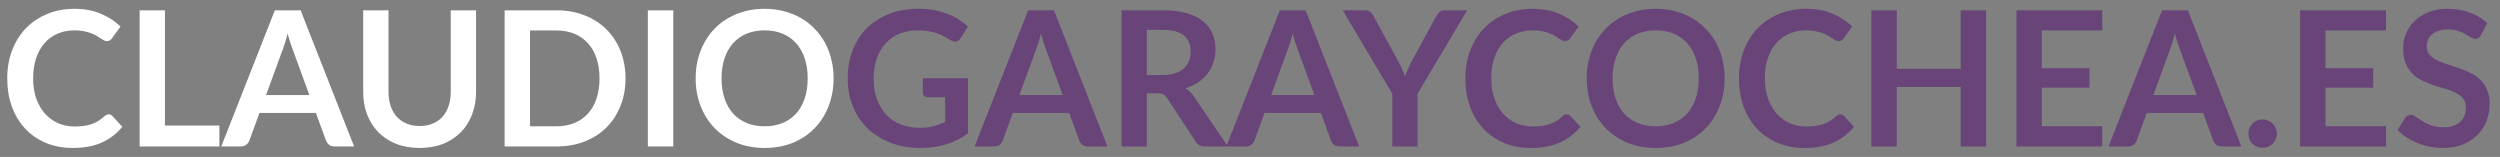 <svg width="239" height="15" viewBox="0 0 239 15" fill="none" xmlns="http://www.w3.org/2000/svg">
<rect x="0" y="0" width="239" height="15" fill="#808080" stroke="none"/>
<path d="M10.386 10.931C10.518 10.931 10.635 10.982 10.737 11.084L11.691 12.119C11.163 12.773 10.512 13.274 9.738 13.622C8.97 13.97 8.046 14.144 6.966 14.144C6 14.144 5.13 13.979 4.356 13.649C3.588 13.319 2.931 12.86 2.385 12.272C1.839 11.684 1.419 10.982 1.125 10.166C0.837 9.35 0.693 8.459 0.693 7.493C0.693 6.515 0.849 5.621 1.161 4.811C1.473 3.995 1.911 3.293 2.475 2.705C3.045 2.117 3.723 1.661 4.509 1.337C5.295 1.007 6.165 0.842 7.119 0.842C8.067 0.842 8.907 0.998 9.639 1.31C10.377 1.622 11.004 2.03 11.52 2.534L10.71 3.659C10.662 3.731 10.599 3.794 10.521 3.848C10.449 3.902 10.347 3.929 10.215 3.929C10.125 3.929 10.032 3.905 9.936 3.857C9.84 3.803 9.735 3.74 9.621 3.668C9.507 3.59 9.375 3.506 9.225 3.416C9.075 3.326 8.901 3.245 8.703 3.173C8.505 3.095 8.274 3.032 8.01 2.984C7.752 2.93 7.452 2.903 7.11 2.903C6.528 2.903 5.994 3.008 5.508 3.218C5.028 3.422 4.614 3.722 4.266 4.118C3.918 4.508 3.648 4.988 3.456 5.558C3.264 6.122 3.168 6.767 3.168 7.493C3.168 8.225 3.27 8.876 3.474 9.446C3.684 10.016 3.966 10.496 4.32 10.886C4.674 11.276 5.091 11.576 5.571 11.786C6.051 11.99 6.567 12.092 7.119 12.092C7.449 12.092 7.746 12.074 8.01 12.038C8.28 12.002 8.526 11.945 8.748 11.867C8.976 11.789 9.189 11.69 9.387 11.57C9.591 11.444 9.792 11.291 9.99 11.111C10.05 11.057 10.113 11.015 10.179 10.985C10.245 10.949 10.314 10.931 10.386 10.931ZM20.972 12.002V14H13.349V0.986H15.77V12.002H20.972ZM29.577 9.086L27.993 4.757C27.915 4.565 27.834 4.337 27.75 4.073C27.666 3.809 27.582 3.524 27.498 3.218C27.42 3.524 27.339 3.812 27.255 4.082C27.171 4.346 27.09 4.577 27.012 4.775L25.437 9.086H29.577ZM33.852 14H31.98C31.77 14 31.599 13.949 31.467 13.847C31.335 13.739 31.236 13.607 31.17 13.451L30.198 10.796H24.807L23.835 13.451C23.787 13.589 23.694 13.715 23.556 13.829C23.418 13.943 23.247 14 23.043 14H21.153L26.274 0.986H28.74L33.852 14ZM40.121 12.047C40.589 12.047 41.006 11.969 41.372 11.813C41.744 11.657 42.056 11.438 42.308 11.156C42.56 10.874 42.752 10.532 42.884 10.13C43.022 9.728 43.091 9.278 43.091 8.78V0.986H45.512V8.78C45.512 9.554 45.386 10.271 45.134 10.931C44.888 11.585 44.531 12.152 44.063 12.632C43.601 13.106 43.037 13.478 42.371 13.748C41.705 14.012 40.955 14.144 40.121 14.144C39.281 14.144 38.528 14.012 37.862 13.748C37.196 13.478 36.629 13.106 36.161 12.632C35.699 12.152 35.342 11.585 35.09 10.931C34.844 10.271 34.721 9.554 34.721 8.78V0.986H37.142V8.771C37.142 9.269 37.208 9.719 37.34 10.121C37.478 10.523 37.673 10.868 37.925 11.156C38.183 11.438 38.495 11.657 38.861 11.813C39.233 11.969 39.653 12.047 40.121 12.047ZM59.798 7.493C59.798 8.447 59.639 9.323 59.321 10.121C59.003 10.919 58.556 11.606 57.98 12.182C57.404 12.758 56.711 13.205 55.901 13.523C55.091 13.841 54.191 14 53.201 14H48.242V0.986H53.201C54.191 0.986 55.091 1.148 55.901 1.472C56.711 1.79 57.404 2.237 57.98 2.813C58.556 3.383 59.003 4.067 59.321 4.865C59.639 5.663 59.798 6.539 59.798 7.493ZM57.314 7.493C57.314 6.779 57.218 6.14 57.026 5.576C56.84 5.006 56.567 4.526 56.207 4.136C55.853 3.74 55.421 3.437 54.911 3.227C54.407 3.017 53.837 2.912 53.201 2.912H50.672V12.074H53.201C53.837 12.074 54.407 11.969 54.911 11.759C55.421 11.549 55.853 11.249 56.207 10.859C56.567 10.463 56.84 9.983 57.026 9.419C57.218 8.849 57.314 8.207 57.314 7.493ZM64.365 14H61.935V0.986H64.365V14ZM79.69 7.493C79.69 8.447 79.531 9.332 79.213 10.148C78.901 10.958 78.457 11.66 77.881 12.254C77.305 12.848 76.612 13.313 75.802 13.649C74.992 13.979 74.092 14.144 73.102 14.144C72.118 14.144 71.221 13.979 70.411 13.649C69.601 13.313 68.905 12.848 68.323 12.254C67.747 11.66 67.3 10.958 66.982 10.148C66.664 9.332 66.505 8.447 66.505 7.493C66.505 6.539 66.664 5.657 66.982 4.847C67.3 4.031 67.747 3.326 68.323 2.732C68.905 2.138 69.601 1.676 70.411 1.346C71.221 1.01 72.118 0.842 73.102 0.842C73.762 0.842 74.383 0.92 74.965 1.076C75.547 1.226 76.081 1.442 76.567 1.724C77.053 2 77.488 2.339 77.872 2.741C78.262 3.137 78.592 3.581 78.862 4.073C79.132 4.565 79.336 5.099 79.474 5.675C79.618 6.251 79.69 6.857 79.69 7.493ZM77.215 7.493C77.215 6.779 77.119 6.14 76.927 5.576C76.735 5.006 76.462 4.523 76.108 4.127C75.754 3.731 75.322 3.428 74.812 3.218C74.308 3.008 73.738 2.903 73.102 2.903C72.466 2.903 71.893 3.008 71.383 3.218C70.879 3.428 70.447 3.731 70.087 4.127C69.733 4.523 69.46 5.006 69.268 5.576C69.076 6.14 68.98 6.779 68.98 7.493C68.98 8.207 69.076 8.849 69.268 9.419C69.46 9.983 69.733 10.463 70.087 10.859C70.447 11.249 70.879 11.549 71.383 11.759C71.893 11.969 72.466 12.074 73.102 12.074C73.738 12.074 74.308 11.969 74.812 11.759C75.322 11.549 75.754 11.249 76.108 10.859C76.462 10.463 76.735 9.983 76.927 9.419C77.119 8.849 77.215 8.207 77.215 7.493Z" fill="white"/>
<path d="M92.544 7.475V12.74C91.884 13.226 91.179 13.583 90.429 13.811C89.685 14.033 88.887 14.144 88.035 14.144C86.973 14.144 86.01 13.979 85.146 13.649C84.288 13.319 83.553 12.86 82.941 12.272C82.335 11.684 81.867 10.982 81.537 10.166C81.207 9.35 81.042 8.459 81.042 7.493C81.042 6.515 81.201 5.618 81.519 4.802C81.837 3.986 82.287 3.284 82.869 2.696C83.457 2.108 84.168 1.652 85.002 1.328C85.836 1.004 86.772 0.842 87.81 0.842C88.338 0.842 88.83 0.884 89.286 0.968C89.748 1.052 90.174 1.169 90.564 1.319C90.96 1.463 91.32 1.64 91.644 1.85C91.968 2.06 92.265 2.291 92.535 2.543L91.842 3.641C91.734 3.815 91.593 3.923 91.419 3.965C91.245 4.001 91.056 3.956 90.852 3.83C90.654 3.716 90.456 3.602 90.258 3.488C90.06 3.374 89.838 3.275 89.592 3.191C89.352 3.107 89.079 3.038 88.773 2.984C88.473 2.93 88.125 2.903 87.729 2.903C87.087 2.903 86.505 3.011 85.983 3.227C85.467 3.443 85.026 3.752 84.66 4.154C84.294 4.556 84.012 5.039 83.814 5.603C83.616 6.167 83.517 6.797 83.517 7.493C83.517 8.237 83.622 8.903 83.832 9.491C84.048 10.073 84.348 10.568 84.732 10.976C85.122 11.378 85.59 11.687 86.136 11.903C86.682 12.113 87.291 12.218 87.963 12.218C88.443 12.218 88.872 12.167 89.25 12.065C89.628 11.963 89.997 11.825 90.357 11.651V9.293H88.719C88.563 9.293 88.44 9.251 88.35 9.167C88.266 9.077 88.224 8.969 88.224 8.843V7.475H92.544ZM101.595 9.086L100.011 4.757C99.933 4.565 99.852 4.337 99.767 4.073C99.683 3.809 99.6 3.524 99.516 3.218C99.438 3.524 99.356 3.812 99.272 4.082C99.189 4.346 99.108 4.577 99.029 4.775L97.454 9.086H101.595ZM105.87 14H103.998C103.788 14 103.617 13.949 103.485 13.847C103.353 13.739 103.254 13.607 103.188 13.451L102.216 10.796H96.825L95.853 13.451C95.805 13.589 95.712 13.715 95.573 13.829C95.436 13.943 95.264 14 95.061 14H93.171L98.291 0.986H100.758L105.87 14ZM111.15 7.178C111.606 7.178 112.002 7.121 112.338 7.007C112.68 6.893 112.959 6.737 113.175 6.539C113.397 6.335 113.562 6.095 113.67 5.819C113.778 5.543 113.832 5.24 113.832 4.91C113.832 4.25 113.613 3.743 113.175 3.389C112.743 3.035 112.08 2.858 111.186 2.858H109.638V7.178H111.15ZM117.378 14H115.191C114.777 14 114.477 13.838 114.291 13.514L111.555 9.347C111.453 9.191 111.339 9.08 111.213 9.014C111.093 8.948 110.913 8.915 110.673 8.915H109.638V14H107.217V0.986H111.186C112.068 0.986 112.824 1.079 113.454 1.265C114.09 1.445 114.609 1.7 115.011 2.03C115.419 2.36 115.719 2.756 115.911 3.218C116.103 3.674 116.199 4.178 116.199 4.73C116.199 5.168 116.133 5.582 116.001 5.972C115.875 6.362 115.689 6.716 115.443 7.034C115.203 7.352 114.903 7.631 114.543 7.871C114.189 8.111 113.784 8.3 113.328 8.438C113.484 8.528 113.628 8.636 113.76 8.762C113.892 8.882 114.012 9.026 114.12 9.194L117.378 14ZM125.659 9.086L124.075 4.757C123.997 4.565 123.916 4.337 123.832 4.073C123.748 3.809 123.664 3.524 123.58 3.218C123.502 3.524 123.421 3.812 123.337 4.082C123.253 4.346 123.172 4.577 123.094 4.775L121.519 9.086H125.659ZM129.934 14H128.062C127.852 14 127.681 13.949 127.549 13.847C127.417 13.739 127.318 13.607 127.252 13.451L126.28 10.796H120.889L119.917 13.451C119.869 13.589 119.776 13.715 119.638 13.829C119.5 13.943 119.329 14 119.125 14H117.235L122.356 0.986H124.822L129.934 14ZM135.517 8.96V14H133.105V8.96L128.362 0.986H130.495C130.705 0.986 130.87 1.037 130.99 1.139C131.116 1.241 131.221 1.37 131.305 1.526L133.681 5.873C133.819 6.131 133.939 6.374 134.041 6.602C134.149 6.83 134.245 7.058 134.329 7.286C134.407 7.058 134.497 6.83 134.599 6.602C134.701 6.374 134.818 6.131 134.95 5.873L137.317 1.526C137.383 1.394 137.482 1.271 137.614 1.157C137.746 1.043 137.914 0.986 138.118 0.986H140.26L135.517 8.96ZM149.781 10.931C149.913 10.931 150.03 10.982 150.132 11.084L151.086 12.119C150.558 12.773 149.907 13.274 149.133 13.622C148.365 13.97 147.441 14.144 146.361 14.144C145.395 14.144 144.525 13.979 143.751 13.649C142.983 13.319 142.326 12.86 141.78 12.272C141.234 11.684 140.814 10.982 140.52 10.166C140.232 9.35 140.088 8.459 140.088 7.493C140.088 6.515 140.244 5.621 140.556 4.811C140.868 3.995 141.306 3.293 141.87 2.705C142.44 2.117 143.118 1.661 143.904 1.337C144.69 1.007 145.56 0.842 146.514 0.842C147.462 0.842 148.302 0.998 149.034 1.31C149.772 1.622 150.399 2.03 150.915 2.534L150.105 3.659C150.057 3.731 149.994 3.794 149.916 3.848C149.844 3.902 149.742 3.929 149.61 3.929C149.52 3.929 149.427 3.905 149.331 3.857C149.235 3.803 149.13 3.74 149.016 3.668C148.902 3.59 148.77 3.506 148.62 3.416C148.47 3.326 148.296 3.245 148.098 3.173C147.9 3.095 147.669 3.032 147.405 2.984C147.147 2.93 146.847 2.903 146.505 2.903C145.923 2.903 145.389 3.008 144.903 3.218C144.423 3.422 144.009 3.722 143.661 4.118C143.313 4.508 143.043 4.988 142.851 5.558C142.659 6.122 142.563 6.767 142.563 7.493C142.563 8.225 142.665 8.876 142.869 9.446C143.079 10.016 143.361 10.496 143.715 10.886C144.069 11.276 144.486 11.576 144.966 11.786C145.446 11.99 145.962 12.092 146.514 12.092C146.844 12.092 147.141 12.074 147.405 12.038C147.675 12.002 147.921 11.945 148.143 11.867C148.371 11.789 148.584 11.69 148.782 11.57C148.986 11.444 149.187 11.291 149.385 11.111C149.445 11.057 149.508 11.015 149.574 10.985C149.64 10.949 149.709 10.931 149.781 10.931ZM164.874 7.493C164.874 8.447 164.715 9.332 164.397 10.148C164.085 10.958 163.641 11.66 163.065 12.254C162.489 12.848 161.796 13.313 160.986 13.649C160.176 13.979 159.276 14.144 158.286 14.144C157.302 14.144 156.405 13.979 155.595 13.649C154.785 13.313 154.089 12.848 153.507 12.254C152.931 11.66 152.484 10.958 152.166 10.148C151.848 9.332 151.689 8.447 151.689 7.493C151.689 6.539 151.848 5.657 152.166 4.847C152.484 4.031 152.931 3.326 153.507 2.732C154.089 2.138 154.785 1.676 155.595 1.346C156.405 1.01 157.302 0.842 158.286 0.842C158.946 0.842 159.567 0.92 160.149 1.076C160.731 1.226 161.265 1.442 161.751 1.724C162.237 2 162.672 2.339 163.056 2.741C163.446 3.137 163.776 3.581 164.046 4.073C164.316 4.565 164.52 5.099 164.658 5.675C164.802 6.251 164.874 6.857 164.874 7.493ZM162.399 7.493C162.399 6.779 162.303 6.14 162.111 5.576C161.919 5.006 161.646 4.523 161.292 4.127C160.938 3.731 160.506 3.428 159.996 3.218C159.492 3.008 158.922 2.903 158.286 2.903C157.65 2.903 157.077 3.008 156.567 3.218C156.063 3.428 155.631 3.731 155.271 4.127C154.917 4.523 154.644 5.006 154.452 5.576C154.26 6.14 154.164 6.779 154.164 7.493C154.164 8.207 154.26 8.849 154.452 9.419C154.644 9.983 154.917 10.463 155.271 10.859C155.631 11.249 156.063 11.549 156.567 11.759C157.077 11.969 157.65 12.074 158.286 12.074C158.922 12.074 159.492 11.969 159.996 11.759C160.506 11.549 160.938 11.249 161.292 10.859C161.646 10.463 161.919 9.983 162.111 9.419C162.303 8.849 162.399 8.207 162.399 7.493ZM175.937 10.931C176.069 10.931 176.186 10.982 176.288 11.084L177.242 12.119C176.714 12.773 176.063 13.274 175.289 13.622C174.521 13.97 173.597 14.144 172.517 14.144C171.551 14.144 170.681 13.979 169.907 13.649C169.139 13.319 168.482 12.86 167.936 12.272C167.39 11.684 166.97 10.982 166.676 10.166C166.388 9.35 166.244 8.459 166.244 7.493C166.244 6.515 166.4 5.621 166.712 4.811C167.024 3.995 167.462 3.293 168.026 2.705C168.596 2.117 169.274 1.661 170.06 1.337C170.846 1.007 171.716 0.842 172.67 0.842C173.618 0.842 174.458 0.998 175.19 1.31C175.928 1.622 176.555 2.03 177.071 2.534L176.261 3.659C176.213 3.731 176.15 3.794 176.072 3.848C176 3.902 175.898 3.929 175.766 3.929C175.676 3.929 175.583 3.905 175.487 3.857C175.391 3.803 175.286 3.74 175.172 3.668C175.058 3.59 174.926 3.506 174.776 3.416C174.626 3.326 174.452 3.245 174.254 3.173C174.056 3.095 173.825 3.032 173.561 2.984C173.303 2.93 173.003 2.903 172.661 2.903C172.079 2.903 171.545 3.008 171.059 3.218C170.579 3.422 170.165 3.722 169.817 4.118C169.469 4.508 169.199 4.988 169.007 5.558C168.815 6.122 168.719 6.767 168.719 7.493C168.719 8.225 168.821 8.876 169.025 9.446C169.235 10.016 169.517 10.496 169.871 10.886C170.225 11.276 170.642 11.576 171.122 11.786C171.602 11.99 172.118 12.092 172.67 12.092C173 12.092 173.297 12.074 173.561 12.038C173.831 12.002 174.077 11.945 174.299 11.867C174.527 11.789 174.74 11.69 174.938 11.57C175.142 11.444 175.343 11.291 175.541 11.111C175.601 11.057 175.664 11.015 175.73 10.985C175.796 10.949 175.865 10.931 175.937 10.931ZM189.871 0.986V14H187.441V8.312H181.33V14H178.9V0.986H181.33V6.584H187.441V0.986H189.871ZM195.199 2.912V6.521H199.753V8.384H195.199V12.065H200.977V14H192.769V0.986H200.977V2.912H195.199ZM209.999 9.086L208.415 4.757C208.337 4.565 208.256 4.337 208.172 4.073C208.088 3.809 208.004 3.524 207.92 3.218C207.842 3.524 207.761 3.812 207.677 4.082C207.593 4.346 207.512 4.577 207.434 4.775L205.859 9.086H209.999ZM214.274 14H212.402C212.192 14 212.021 13.949 211.889 13.847C211.757 13.739 211.658 13.607 211.592 13.451L210.62 10.796H205.229L204.257 13.451C204.209 13.589 204.116 13.715 203.978 13.829C203.84 13.943 203.669 14 203.465 14H201.575L206.696 0.986H209.162L214.274 14ZM214.946 12.776C214.946 12.59 214.979 12.413 215.045 12.245C215.117 12.077 215.213 11.933 215.333 11.813C215.453 11.693 215.597 11.597 215.765 11.525C215.933 11.453 216.113 11.417 216.305 11.417C216.497 11.417 216.674 11.453 216.836 11.525C217.004 11.597 217.148 11.693 217.268 11.813C217.394 11.933 217.493 12.077 217.565 12.245C217.637 12.413 217.673 12.59 217.673 12.776C217.673 12.968 217.637 13.148 217.565 13.316C217.493 13.478 217.394 13.619 217.268 13.739C217.148 13.859 217.004 13.952 216.836 14.018C216.674 14.09 216.497 14.126 216.305 14.126C216.113 14.126 215.933 14.09 215.765 14.018C215.597 13.952 215.453 13.859 215.333 13.739C215.213 13.619 215.117 13.478 215.045 13.316C214.979 13.148 214.946 12.968 214.946 12.776ZM222.322 2.912V6.521H226.876V8.384H222.322V12.065H228.1V14H219.892V0.986H228.1V2.912H222.322ZM237.176 3.353C237.104 3.479 237.026 3.572 236.942 3.632C236.864 3.686 236.765 3.713 236.645 3.713C236.519 3.713 236.381 3.668 236.231 3.578C236.087 3.482 235.913 3.377 235.709 3.263C235.505 3.149 235.265 3.047 234.989 2.957C234.719 2.861 234.398 2.813 234.026 2.813C233.69 2.813 233.396 2.855 233.144 2.939C232.892 3.017 232.679 3.128 232.505 3.272C232.337 3.416 232.211 3.59 232.127 3.794C232.043 3.992 232.001 4.211 232.001 4.451C232.001 4.757 232.085 5.012 232.253 5.216C232.427 5.42 232.655 5.594 232.937 5.738C233.219 5.882 233.54 6.011 233.9 6.125C234.26 6.239 234.629 6.362 235.007 6.494C235.385 6.62 235.754 6.77 236.114 6.944C236.474 7.112 236.795 7.328 237.077 7.592C237.359 7.85 237.584 8.168 237.752 8.546C237.926 8.924 238.013 9.383 238.013 9.923C238.013 10.511 237.911 11.063 237.707 11.579C237.509 12.089 237.215 12.536 236.825 12.92C236.441 13.298 235.97 13.598 235.412 13.82C234.854 14.036 234.215 14.144 233.495 14.144C233.081 14.144 232.673 14.102 232.271 14.018C231.869 13.94 231.482 13.826 231.11 13.676C230.744 13.526 230.399 13.346 230.075 13.136C229.751 12.926 229.463 12.692 229.211 12.434L229.922 11.273C229.982 11.189 230.06 11.12 230.156 11.066C230.252 11.006 230.354 10.976 230.462 10.976C230.612 10.976 230.774 11.039 230.948 11.165C231.122 11.285 231.329 11.42 231.569 11.57C231.809 11.72 232.088 11.858 232.406 11.984C232.73 12.104 233.117 12.164 233.567 12.164C234.257 12.164 234.791 12.002 235.169 11.678C235.547 11.348 235.736 10.877 235.736 10.265C235.736 9.923 235.649 9.644 235.475 9.428C235.307 9.212 235.082 9.032 234.8 8.888C234.518 8.738 234.197 8.612 233.837 8.51C233.477 8.408 233.111 8.297 232.739 8.177C232.367 8.057 232.001 7.913 231.641 7.745C231.281 7.577 230.96 7.358 230.678 7.088C230.396 6.818 230.168 6.482 229.994 6.08C229.826 5.672 229.742 5.171 229.742 4.577C229.742 4.103 229.835 3.641 230.021 3.191C230.213 2.741 230.489 2.342 230.849 1.994C231.209 1.646 231.653 1.367 232.181 1.157C232.709 0.947 233.315 0.842 233.999 0.842C234.767 0.842 235.475 0.962 236.123 1.202C236.771 1.442 237.323 1.778 237.779 2.21L237.176 3.353Z" fill="#684479"/>
</svg>
